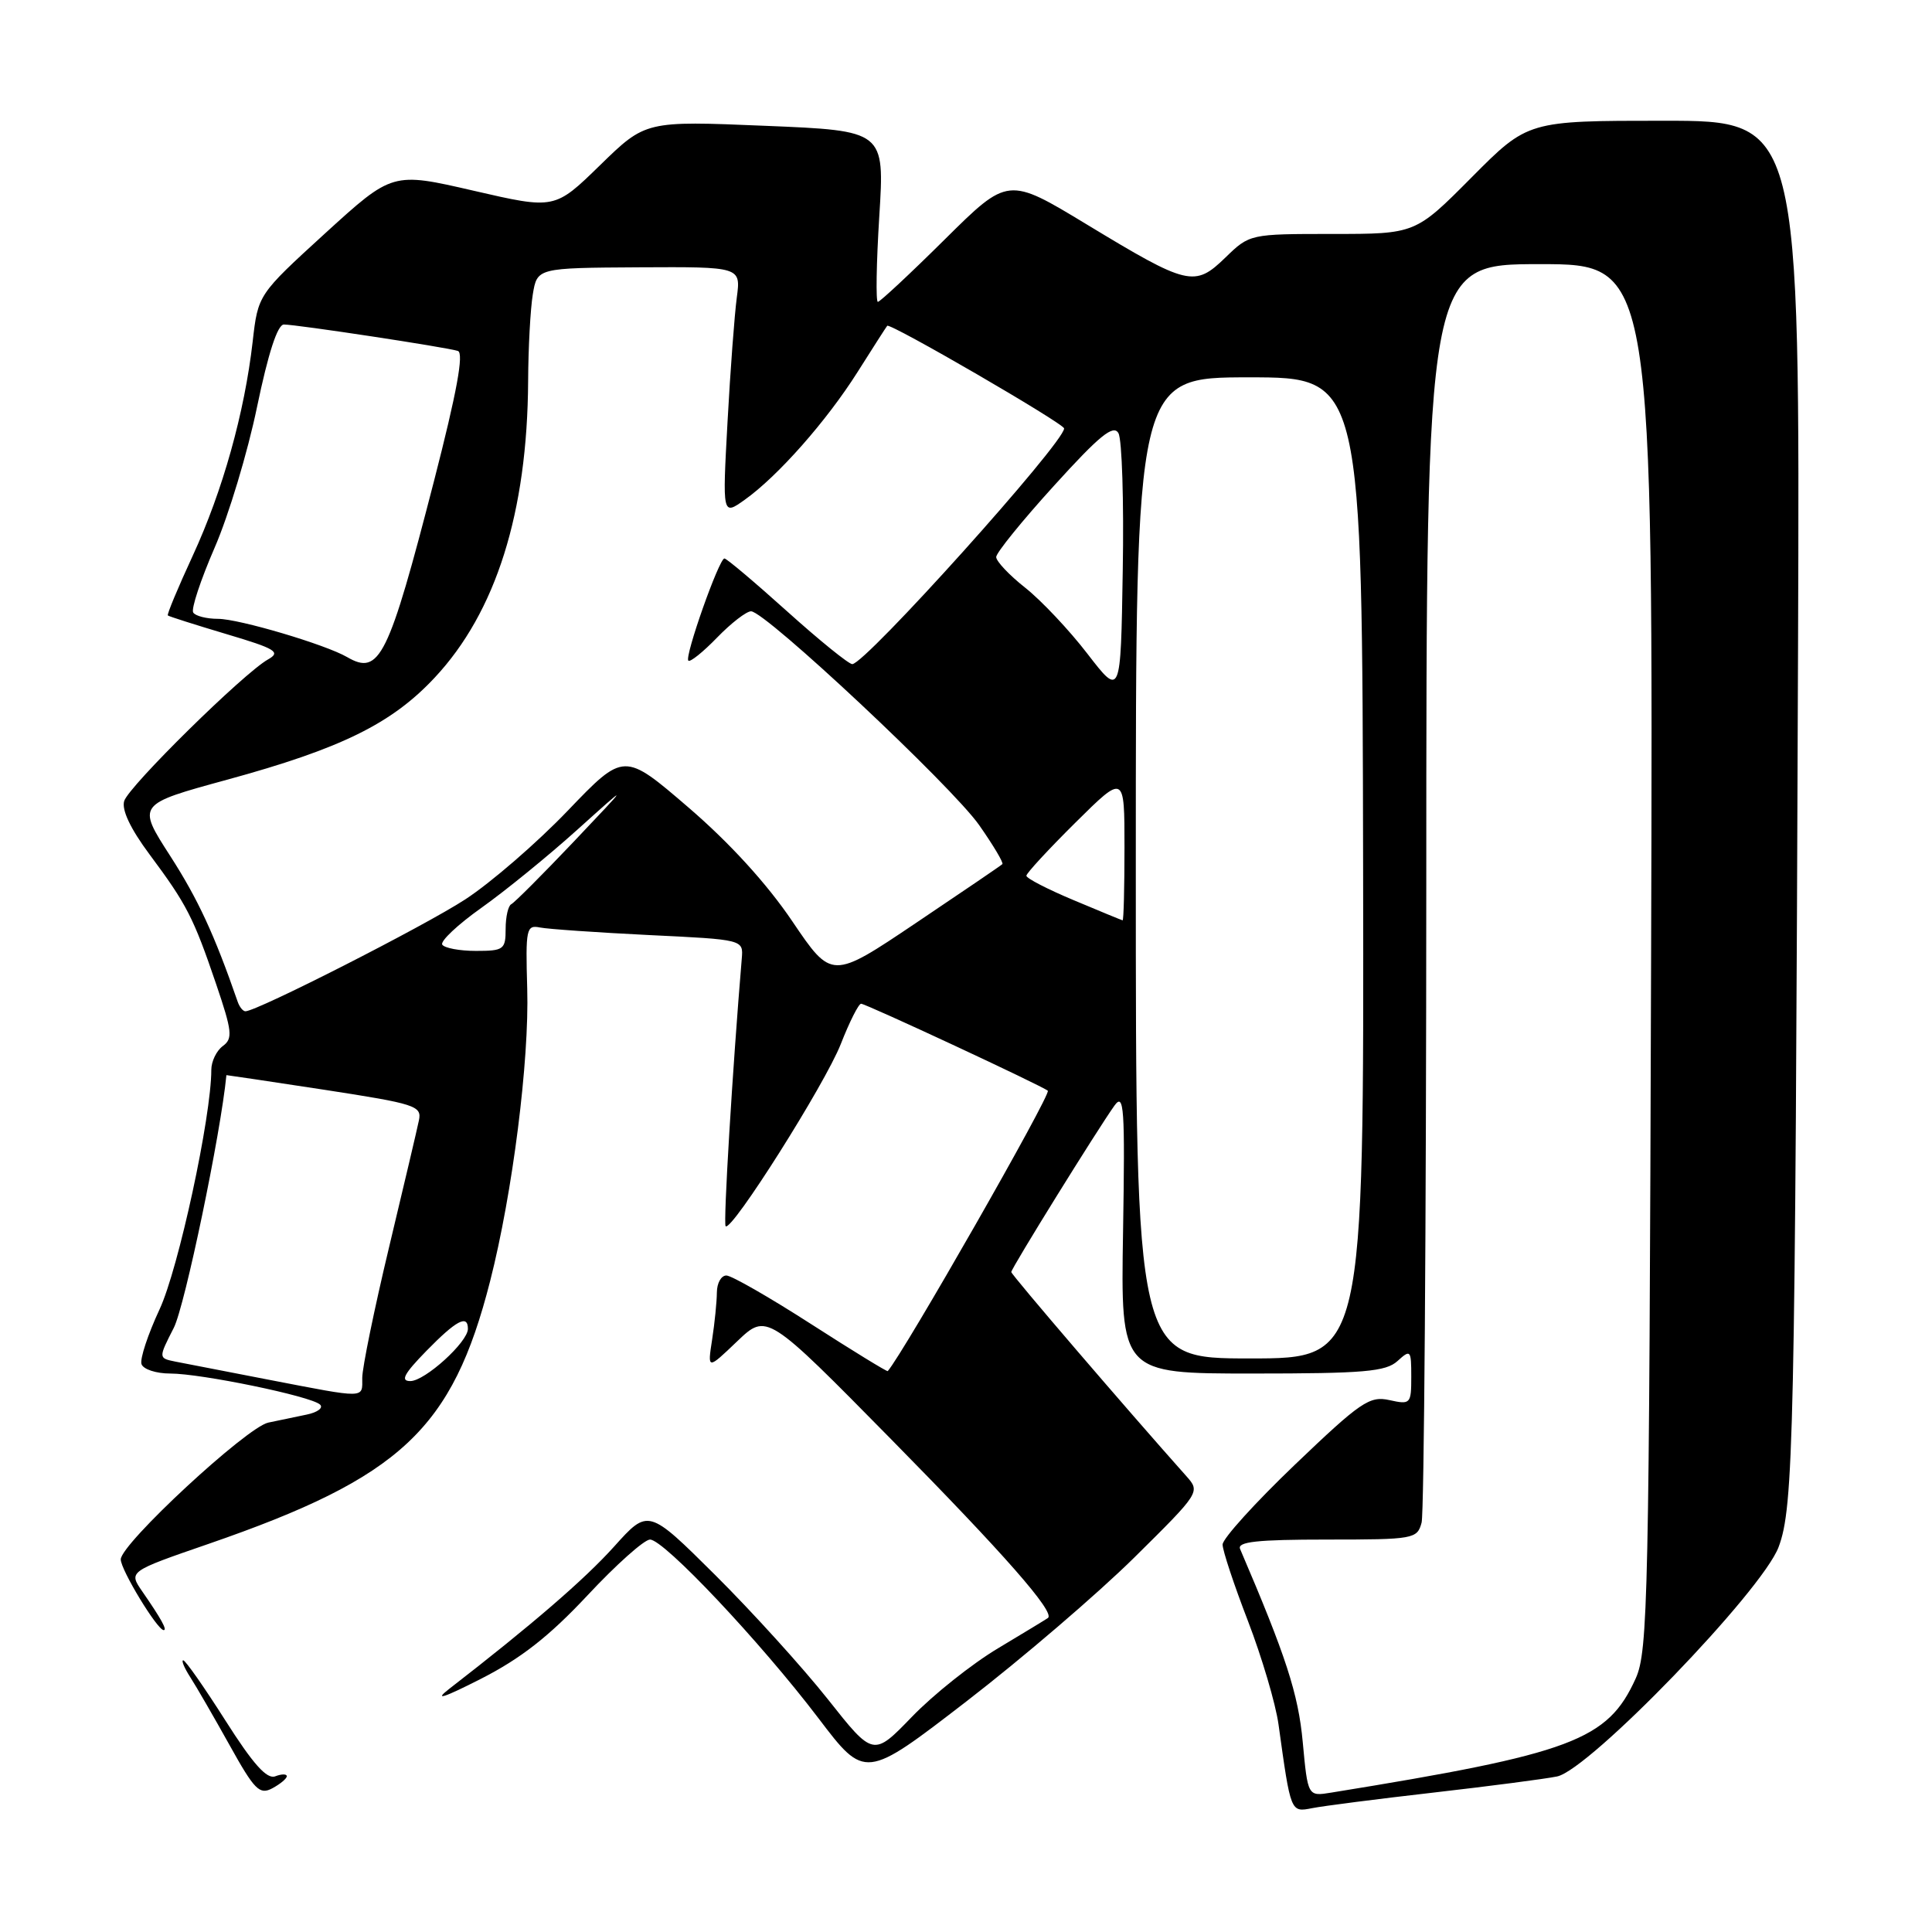 <?xml version="1.0" encoding="UTF-8" standalone="no"?>
<!DOCTYPE svg PUBLIC "-//W3C//DTD SVG 1.1//EN" "http://www.w3.org/Graphics/SVG/1.1/DTD/svg11.dtd" >
<svg xmlns="http://www.w3.org/2000/svg" xmlns:xlink="http://www.w3.org/1999/xlink" version="1.1" viewBox="0 0 256 256">
 <g >
 <path fill="currentColor"
d=" M 190.00 237.52 C 197.43 236.67 204.77 235.71 206.32 235.39 C 210.60 234.51 233.47 210.83 235.67 205.00 C 237.67 199.68 237.86 190.80 238.25 85.75 C 238.50 16.00 238.50 16.00 220.47 16.00 C 202.45 16.00 202.45 16.00 195.00 23.50 C 187.55 31.00 187.55 31.00 176.57 31.00 C 165.63 31.00 165.58 31.01 162.37 34.13 C 158.29 38.08 157.43 37.87 144.02 29.75 C 133.57 23.42 133.57 23.42 125.20 31.71 C 120.60 36.27 116.60 40.00 116.32 40.00 C 116.04 40.00 116.12 34.90 116.51 28.66 C 117.22 17.32 117.22 17.32 101.38 16.67 C 85.54 16.01 85.54 16.01 79.52 21.88 C 73.50 27.75 73.50 27.75 62.75 25.27 C 52.00 22.79 52.00 22.79 43.09 30.91 C 34.19 39.04 34.19 39.04 33.48 45.27 C 32.40 54.69 29.51 65.03 25.55 73.61 C 23.59 77.85 22.10 81.42 22.24 81.55 C 22.38 81.68 25.88 82.79 30.00 84.02 C 36.56 85.97 37.25 86.40 35.51 87.38 C 32.29 89.19 17.08 104.16 16.46 106.13 C 16.09 107.29 17.28 109.81 19.82 113.22 C 24.74 119.83 25.63 121.55 28.63 130.37 C 30.77 136.67 30.87 137.62 29.52 138.61 C 28.69 139.22 28.00 140.64 28.00 141.76 C 28.00 147.99 23.64 168.16 21.14 173.50 C 19.60 176.81 18.52 180.07 18.75 180.75 C 18.98 181.44 20.69 182.00 22.55 182.00 C 26.65 182.00 41.14 184.99 42.39 186.10 C 42.89 186.53 42.10 187.14 40.64 187.44 C 39.19 187.75 36.90 188.23 35.56 188.50 C 32.70 189.09 16.00 204.57 16.00 206.63 C 16.00 208.01 20.85 216.00 21.69 216.00 C 22.19 216.00 21.36 214.50 18.85 210.87 C 17.03 208.23 17.03 208.23 27.64 204.57 C 53.11 195.77 59.94 189.39 64.95 169.73 C 67.92 158.08 70.14 140.56 69.86 131.00 C 69.63 123.05 69.74 122.53 71.56 122.90 C 72.63 123.11 79.12 123.56 86.00 123.90 C 98.50 124.50 98.50 124.50 98.29 127.00 C 97.06 141.67 95.82 162.15 96.15 162.48 C 96.93 163.26 109.32 143.66 111.41 138.34 C 112.56 135.40 113.77 133.00 114.10 133.00 C 114.73 133.00 138.24 143.95 138.84 144.53 C 139.32 144.98 119.77 179.21 117.63 181.68 C 117.54 181.78 112.97 178.98 107.48 175.45 C 101.99 171.92 96.94 169.02 96.25 169.01 C 95.56 169.01 95.00 170.01 94.99 171.25 C 94.98 172.49 94.70 175.30 94.36 177.50 C 93.74 181.50 93.74 181.50 97.67 177.74 C 101.61 173.98 101.61 173.98 118.11 190.74 C 133.08 205.94 139.84 213.64 138.86 214.39 C 138.66 214.54 135.68 216.35 132.24 218.41 C 128.79 220.47 123.67 224.55 120.85 227.47 C 115.72 232.78 115.72 232.78 109.68 225.14 C 106.35 220.94 99.64 213.54 94.77 208.70 C 85.90 199.89 85.90 199.89 81.38 204.92 C 77.45 209.29 70.47 215.31 59.49 223.81 C 57.45 225.40 58.78 224.97 63.71 222.46 C 69.00 219.77 72.77 216.82 77.84 211.40 C 81.64 207.33 85.37 204.00 86.13 204.00 C 87.97 203.99 100.77 217.57 108.43 227.65 C 114.62 235.80 114.62 235.80 128.06 225.44 C 135.45 219.74 145.45 211.17 150.29 206.39 C 159.02 197.76 159.06 197.69 157.20 195.60 C 149.30 186.74 134.00 168.91 134.00 168.55 C 134.00 168.06 145.47 149.57 147.67 146.50 C 148.94 144.74 149.08 146.72 148.81 163.25 C 148.50 182.00 148.50 182.00 165.92 182.00 C 180.73 182.00 183.62 181.75 185.17 180.35 C 186.91 178.77 187.00 178.87 187.00 182.42 C 187.00 186.03 186.90 186.14 184.10 185.52 C 181.47 184.94 180.28 185.76 171.60 194.06 C 166.32 199.11 162.00 203.88 162.00 204.66 C 162.00 205.44 163.51 210.00 165.36 214.79 C 167.20 219.58 169.03 225.75 169.41 228.50 C 171.04 240.23 171.00 240.15 173.87 239.59 C 175.32 239.30 182.57 238.37 190.00 237.52 Z  M 38.00 235.36 C 38.00 235.04 37.31 235.05 36.47 235.37 C 35.36 235.80 33.52 233.73 29.87 227.98 C 27.08 223.59 24.57 220.00 24.28 220.00 C 24.00 220.00 24.42 221.01 25.22 222.25 C 26.02 223.49 28.35 227.53 30.42 231.24 C 33.72 237.18 34.39 237.86 36.08 236.96 C 37.14 236.39 38.00 235.67 38.00 235.36 Z  M 172.62 230.83 C 172.03 224.44 170.40 219.44 164.32 205.25 C 163.91 204.29 166.57 204.00 175.78 204.00 C 187.37 204.00 187.79 203.92 188.37 201.75 C 188.70 200.51 188.98 162.49 188.99 117.25 C 189.00 35.00 189.00 35.00 204.03 35.00 C 219.05 35.00 219.05 35.00 218.78 126.75 C 218.52 211.85 218.37 218.78 216.74 222.40 C 213.03 230.60 208.33 232.36 176.40 237.53 C 173.29 238.04 173.29 238.04 172.62 230.83 Z  M 35.50 182.80 C 30.00 181.74 24.48 180.67 23.24 180.42 C 20.98 179.96 20.98 179.96 23.03 175.94 C 24.50 173.05 29.26 150.18 30.00 142.46 C 30.00 142.44 35.84 143.31 42.97 144.40 C 55.05 146.26 55.91 146.53 55.51 148.45 C 55.28 149.58 53.49 157.17 51.54 165.32 C 49.59 173.47 48.00 181.24 48.00 182.57 C 48.00 185.35 48.67 185.34 35.50 182.80 Z  M 56.50 179.00 C 60.46 174.95 62.00 174.13 62.00 176.08 C 62.00 177.83 56.30 183.00 54.37 183.00 C 53.02 183.00 53.53 182.04 56.50 179.00 Z  M 150.50 115.00 C 150.50 50.00 150.50 50.00 165.50 50.00 C 180.50 50.00 180.50 50.00 180.62 115.00 C 180.73 180.00 180.73 180.00 165.62 180.00 C 150.50 180.00 150.50 180.00 150.50 115.00 Z  M 31.50 132.75 C 28.39 123.78 26.24 119.15 22.55 113.41 C 18.15 106.58 18.15 106.58 30.08 103.32 C 45.19 99.19 51.89 95.90 57.60 89.79 C 65.72 81.11 69.88 67.91 69.98 50.50 C 70.00 46.10 70.28 40.92 70.60 39.00 C 71.18 35.50 71.18 35.50 84.68 35.42 C 98.17 35.35 98.17 35.35 97.63 39.42 C 97.33 41.67 96.77 49.09 96.40 55.92 C 95.72 68.33 95.72 68.33 98.67 66.23 C 103.07 63.10 109.52 55.80 113.64 49.28 C 115.65 46.10 117.41 43.35 117.56 43.17 C 117.91 42.73 141.00 56.13 141.00 56.77 C 141.00 58.67 114.64 88.00 112.93 88.00 C 112.46 88.00 108.57 84.85 104.29 81.00 C 100.01 77.15 96.28 74.00 95.99 74.00 C 95.28 74.00 90.68 87.01 91.21 87.54 C 91.44 87.78 93.16 86.40 95.01 84.49 C 96.87 82.57 98.90 81.00 99.52 81.00 C 101.41 81.00 126.13 104.17 129.75 109.34 C 131.62 112.01 133.00 114.33 132.82 114.50 C 132.65 114.68 127.48 118.19 121.35 122.31 C 110.21 129.80 110.21 129.80 104.98 122.07 C 101.63 117.11 96.69 111.69 91.22 106.99 C 82.68 99.65 82.68 99.65 75.23 107.42 C 71.14 111.69 65.02 116.98 61.64 119.18 C 56.21 122.72 34.04 134.00 32.52 134.00 C 32.20 134.00 31.74 133.44 31.50 132.75 Z  M 58.60 125.17 C 58.32 124.71 60.66 122.51 63.79 120.29 C 66.93 118.06 72.65 113.41 76.50 109.94 C 83.50 103.64 83.50 103.64 76.00 111.55 C 71.88 115.89 68.16 119.61 67.75 119.81 C 67.34 120.00 67.00 121.48 67.00 123.08 C 67.00 125.81 66.75 126.00 63.06 126.00 C 60.89 126.00 58.89 125.62 58.60 125.17 Z  M 142.25 119.27 C 138.81 117.83 136.00 116.38 136.00 116.04 C 136.00 115.71 138.93 112.54 142.50 109.00 C 149.00 102.56 149.00 102.56 149.00 112.28 C 149.00 117.63 148.89 121.98 148.75 121.95 C 148.61 121.92 145.69 120.72 142.25 119.27 Z  M 144.10 86.64 C 141.69 83.50 137.97 79.56 135.85 77.88 C 133.73 76.21 132.00 74.37 132.00 73.81 C 132.00 73.25 135.45 68.99 139.68 64.34 C 145.70 57.70 147.54 56.21 148.20 57.40 C 148.67 58.23 148.93 66.43 148.77 75.62 C 148.50 92.34 148.50 92.34 144.10 86.64 Z  M 46.00 87.07 C 43.13 85.40 31.65 82.00 28.89 82.00 C 27.37 82.00 25.88 81.62 25.60 81.16 C 25.31 80.69 26.59 76.83 28.44 72.57 C 30.29 68.32 32.82 59.92 34.06 53.92 C 35.54 46.80 36.77 43.00 37.62 43.00 C 39.31 43.00 59.15 46.01 60.67 46.50 C 61.49 46.77 60.54 51.95 57.52 63.69 C 51.46 87.19 50.29 89.56 46.00 87.07 Z "/>
</g>
</svg>